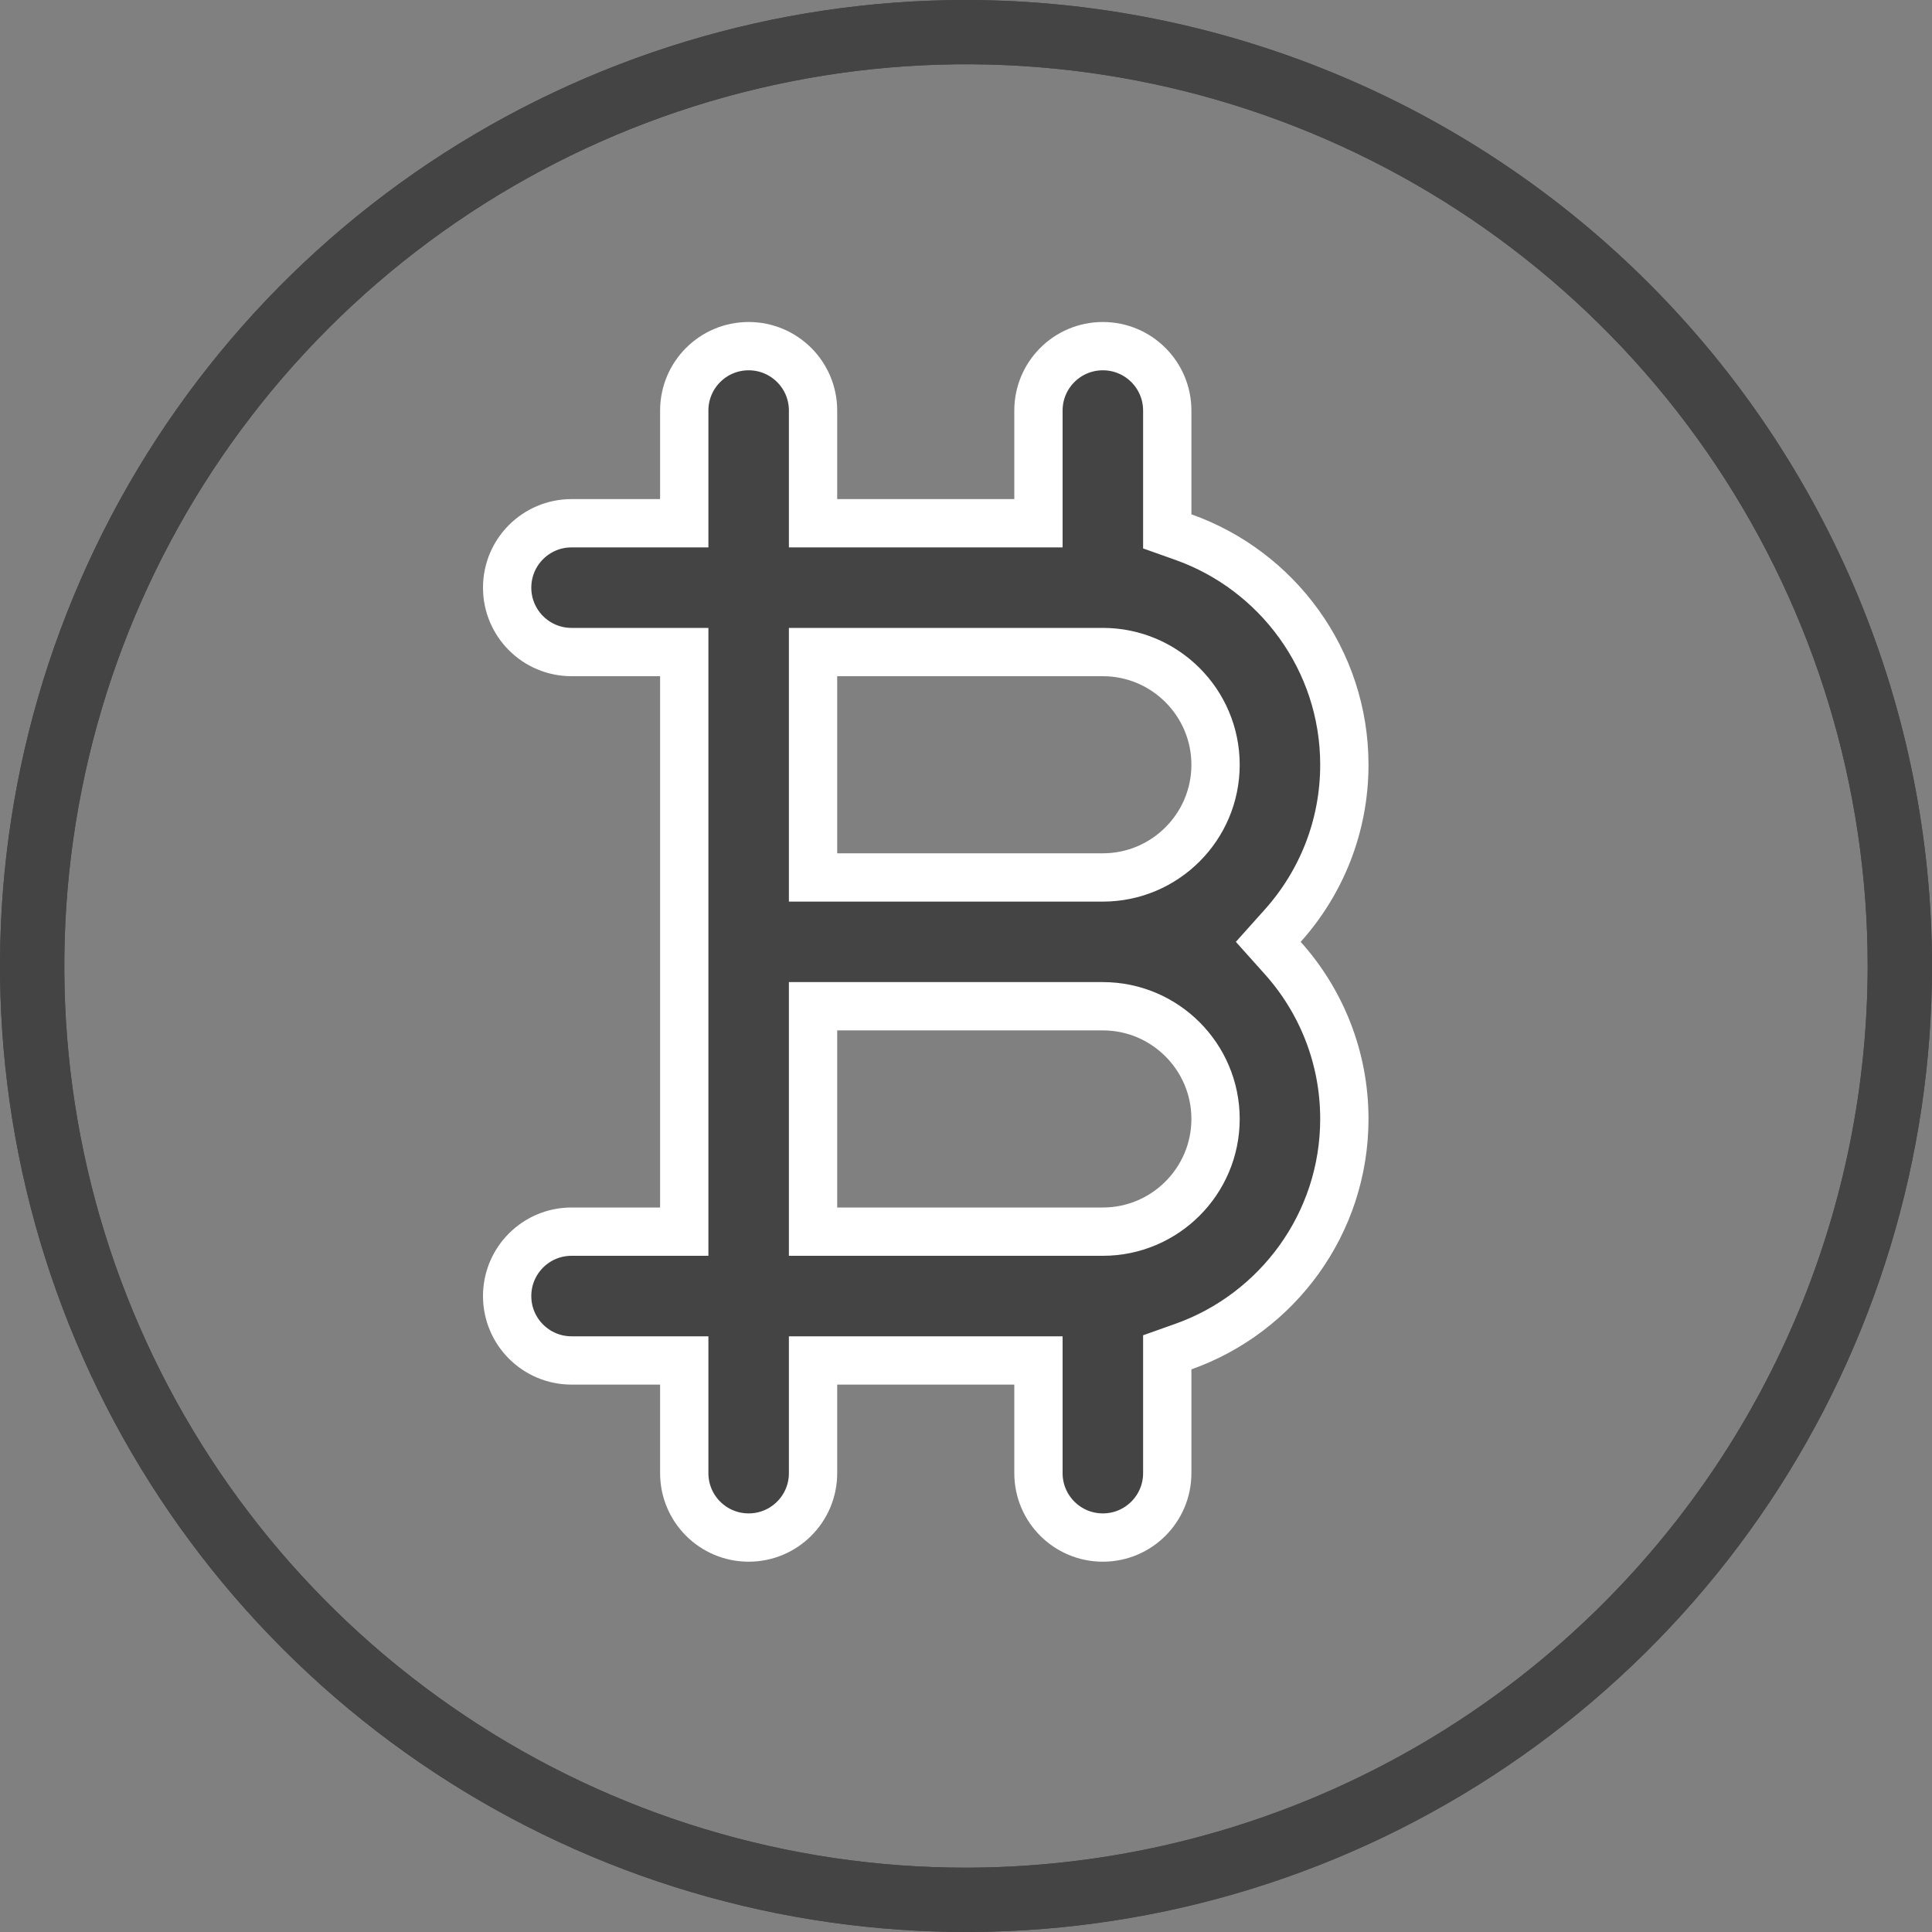 <svg width="24" height="24" viewBox="0 0 24 24" fill="none" xmlns="http://www.w3.org/2000/svg">
<rect x="0" y="0" width="24" height="24" fill="#808080" stroke="none"/>
<path d="M12 3.68373e-09C9.627 -5.87912e-05 7.307 0.704 5.333 2.022C3.36 3.341 1.822 5.215 0.914 7.408C0.005 9.6 -0.232 12.013 0.231 14.341C0.694 16.669 1.836 18.807 3.515 20.485C5.193 22.163 7.331 23.306 9.659 23.769C11.987 24.232 14.4 23.995 16.592 23.087C18.785 22.178 20.659 20.64 21.978 18.667C23.296 16.693 24 14.373 24 12C23.997 8.818 22.731 5.768 20.482 3.519C18.232 1.269 15.182 0.004 12 3.68373e-09ZM12 23.201C9.785 23.202 7.619 22.545 5.777 21.314C3.935 20.083 2.499 18.334 1.651 16.287C0.803 14.24 0.582 11.988 1.014 9.815C1.446 7.642 2.513 5.646 4.079 4.08C5.646 2.513 7.642 1.446 9.814 1.014C11.987 0.581 14.239 0.803 16.286 1.651C18.333 2.499 20.083 3.934 21.314 5.777C22.544 7.619 23.201 9.784 23.201 12C23.198 14.97 22.017 17.817 19.917 19.917C17.817 22.017 14.97 23.198 12 23.201Z" fill="#444444"/>
<path d="M12 3.68373e-09C9.627 -5.87912e-05 7.307 0.704 5.333 2.022C3.36 3.341 1.822 5.215 0.914 7.408C0.005 9.6 -0.232 12.013 0.231 14.341C0.694 16.669 1.836 18.807 3.515 20.485C5.193 22.163 7.331 23.306 9.659 23.769C11.987 24.232 14.4 23.995 16.592 23.087C18.785 22.178 20.659 20.64 21.978 18.667C23.296 16.693 24 14.373 24 12C23.997 8.818 22.731 5.768 20.482 3.519C18.232 1.269 15.182 0.004 12 3.68373e-09ZM12 23.201C9.785 23.202 7.619 22.545 5.777 21.314C3.935 20.083 2.499 18.334 1.651 16.287C0.803 14.24 0.582 11.988 1.014 9.815C1.446 7.642 2.513 5.646 4.079 4.08C5.646 2.513 7.642 1.446 9.814 1.014C11.987 0.581 14.239 0.803 16.286 1.651C18.333 2.499 20.083 3.934 21.314 5.777C22.544 7.619 23.201 9.784 23.201 12C23.198 14.97 22.017 17.817 19.917 19.917C17.817 22.017 14.97 23.198 12 23.201Z" fill="#444444"/>
<path d="M14.5 6.389V6.601L14.7 6.672C15.864 7.085 16.7 8.197 16.7 9.5C16.7 10.268 16.411 10.968 15.934 11.5L15.755 11.7L15.934 11.9C16.411 12.432 16.7 13.133 16.7 13.9C16.7 15.203 15.864 16.315 14.7 16.728L14.5 16.799V17.011V18.3C14.5 18.742 14.142 19.1 13.7 19.1C13.258 19.1 12.9 18.742 12.9 18.3V17.2V16.9H12.6H10.4H10.1V17.2V18.3C10.1 18.742 9.742 19.1 9.3 19.1C8.858 19.1 8.5 18.742 8.5 18.3V17.2V16.9H8.2H7.1C6.658 16.9 6.3 16.542 6.3 16.1C6.3 15.658 6.658 15.3 7.1 15.3H8.2H8.5V15V8.4V8.1H8.2H7.1C6.658 8.1 6.3 7.742 6.3 7.3C6.3 6.858 6.658 6.5 7.1 6.5H8.2H8.5V6.2V5.1C8.5 4.658 8.858 4.3 9.3 4.3C9.742 4.3 10.1 4.658 10.1 5.1V6.2V6.5H10.4H12.6H12.9V6.2V5.1C12.9 4.658 13.258 4.3 13.7 4.3C14.142 4.3 14.5 4.658 14.5 5.1V6.389ZM10.1 15V15.3H10.4H13.7C14.472 15.3 15.1 14.672 15.1 13.9C15.1 13.128 14.472 12.5 13.7 12.5H10.4H10.1V12.8V15ZM10.1 10.6V10.9H10.4H13.7C14.472 10.9 15.1 10.272 15.1 9.5C15.1 8.728 14.472 8.1 13.7 8.1H10.4H10.1V8.4V10.6Z" fill="#444444" stroke="white" stroke-width="0.6"/>
</svg>
